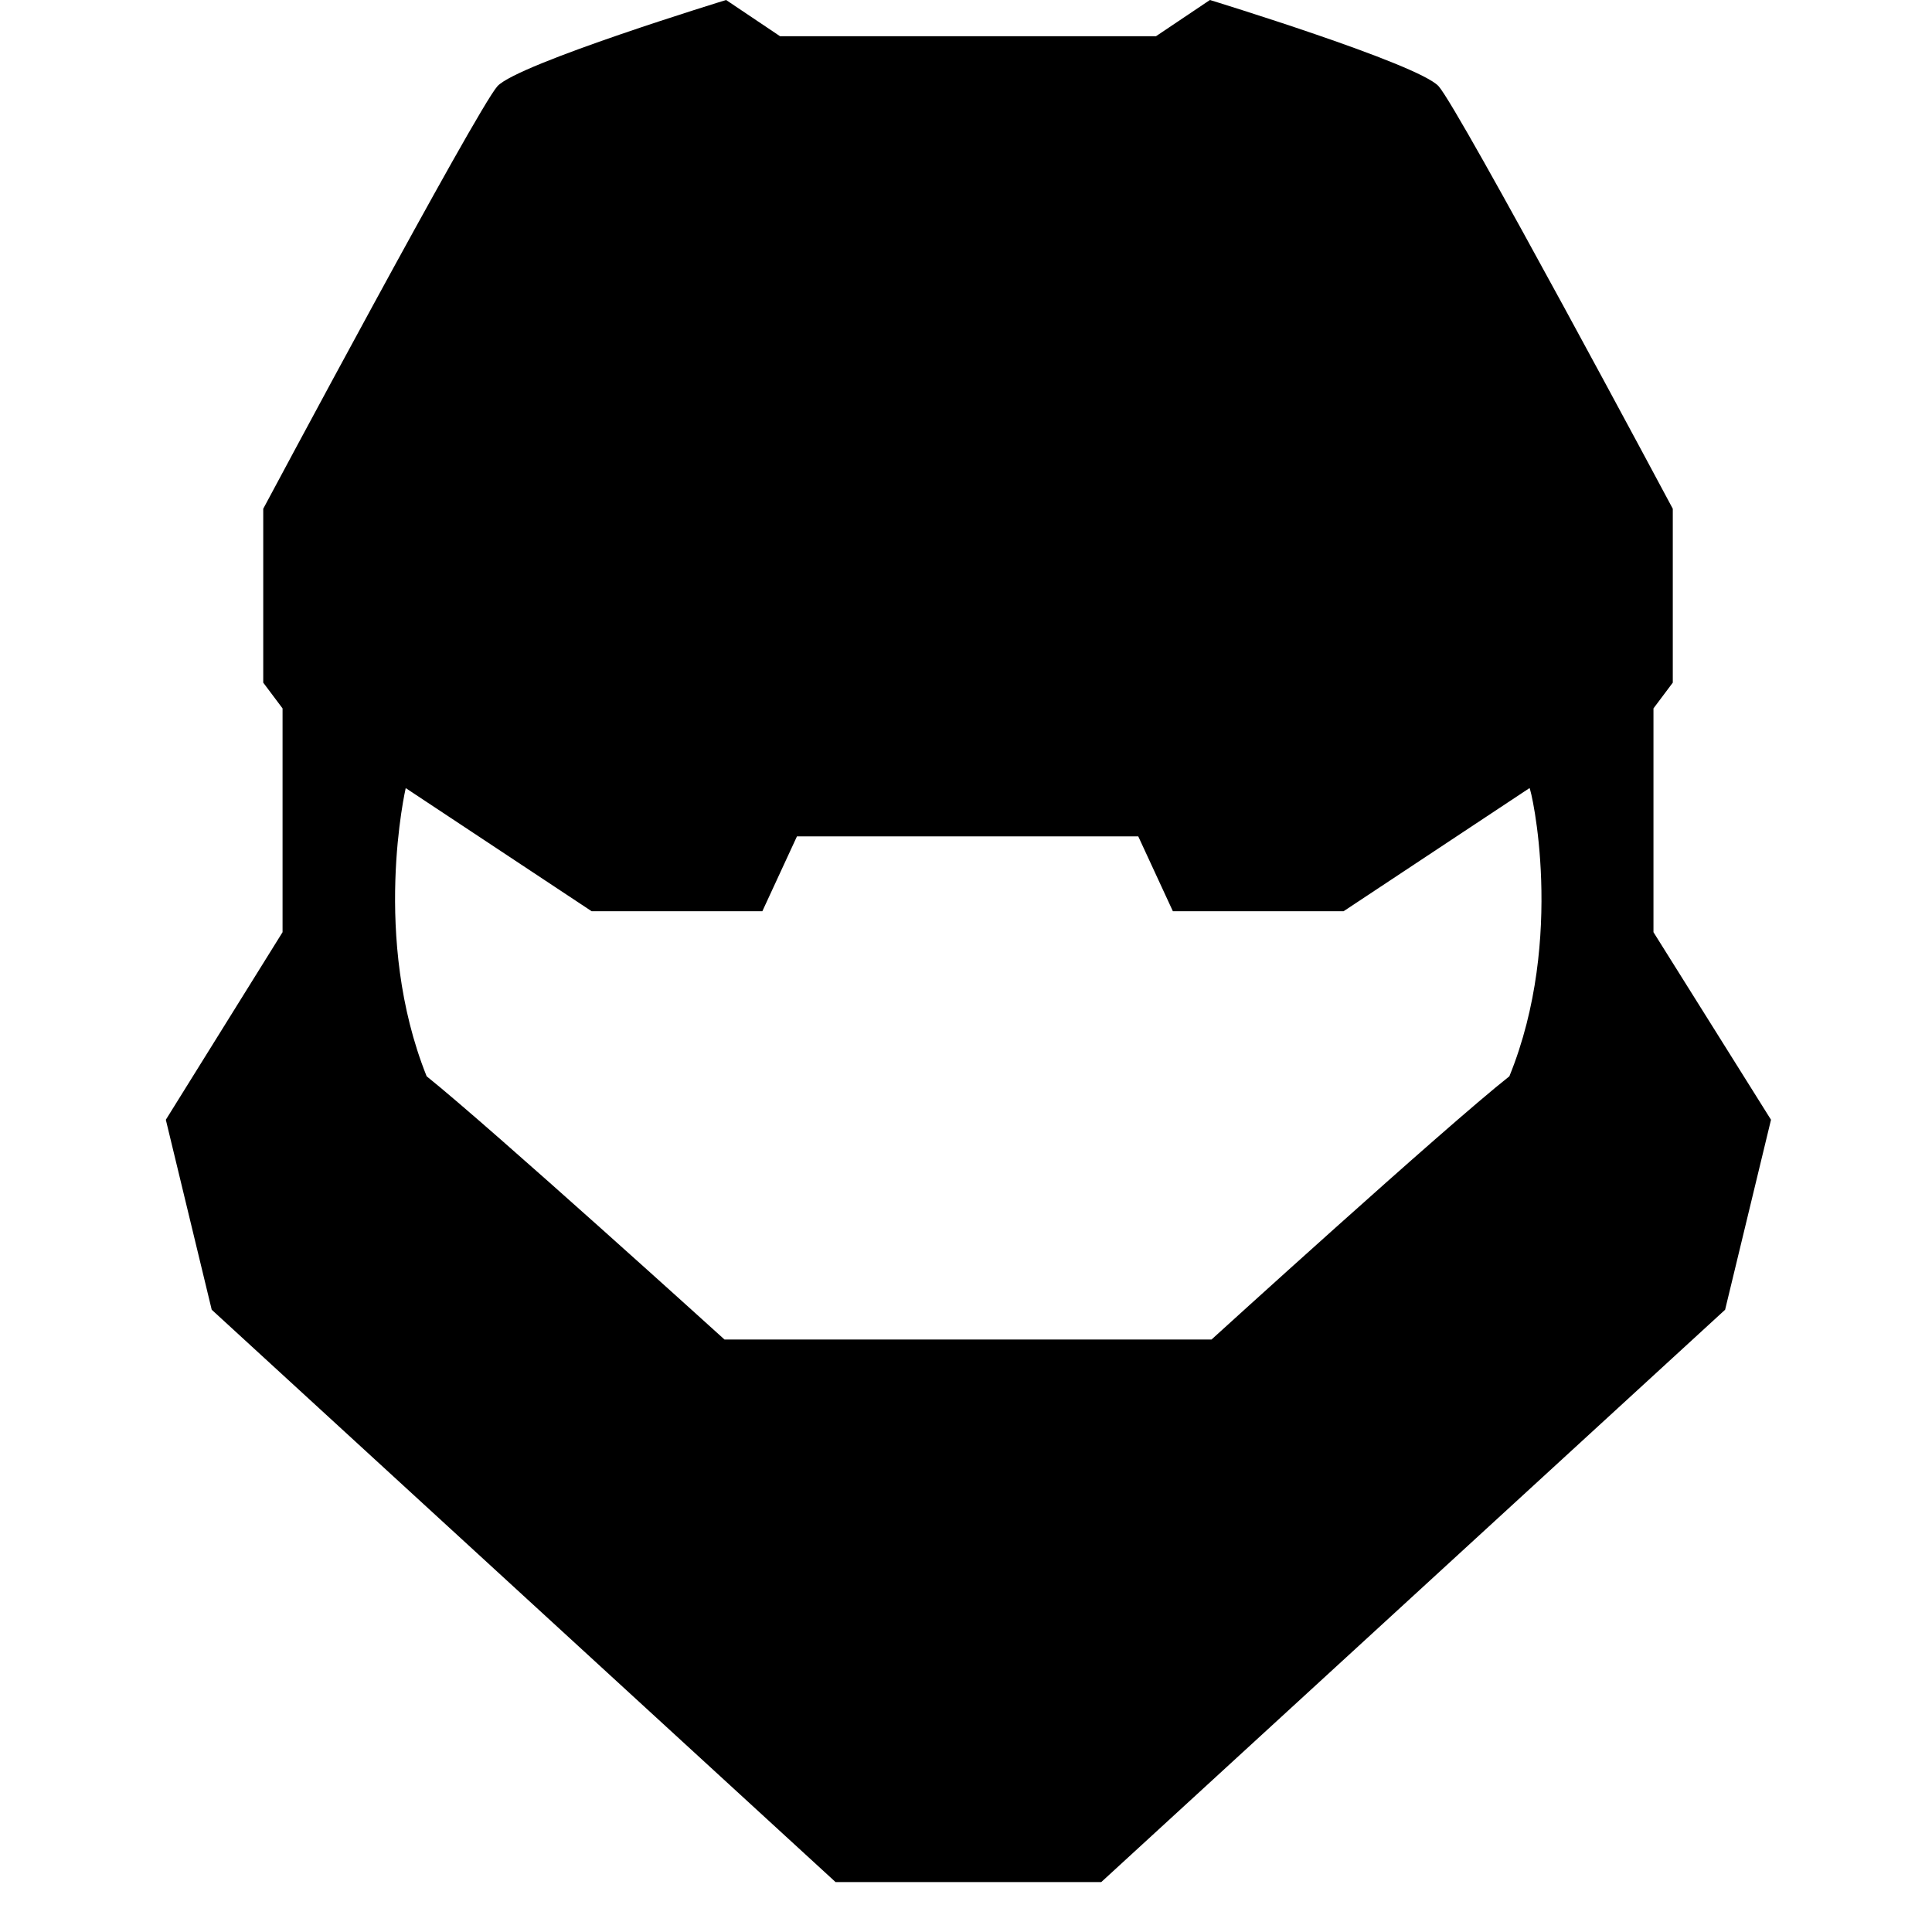 <?xml version="1.0" encoding="utf-8"?>
<!-- Generator: Adobe Illustrator 26.3.1, SVG Export Plug-In . SVG Version: 6.00 Build 0)  -->
<svg version="1.1" id="Layer_1" xmlns="http://www.w3.org/2000/svg" xmlns:xlink="http://www.w3.org/1999/xlink" x="0px" y="0px"
	 viewBox="0 0 24 24" style="enable-background:new 0 0 24 24;" xml:space="preserve">
<g>
	<path d="M20.54,11.58V8.8l0.24-0.32V6.32c0,0-2.65-4.96-2.91-5.25C17.61,0.79,15.03,0,15.03,0l-0.67,0.45h-2.34H9.69L9.02,0
		c0,0-2.58,0.79-2.84,1.07C5.92,1.36,3.27,6.32,3.27,6.32v2.16L3.51,8.8v2.78l-1.45,2.33l0.57,2.36l7.75,7.11h1.65h1.65l7.75-7.11
		l0.57-2.36L20.54,11.58z M18.75,13.37c-0.81,0.64-3.7,3.27-3.7,3.27h-3.03H9c0,0-2.89-2.62-3.7-3.27
		c-0.69-1.72-0.26-3.58-0.26-3.58l2.31,1.53h2.12l0.43-0.93h2.12h2.12l0.43,0.93h2.12l2.31-1.53C19.02,9.79,19.45,11.65,18.75,13.37
		z"/>
</g>
</svg>
